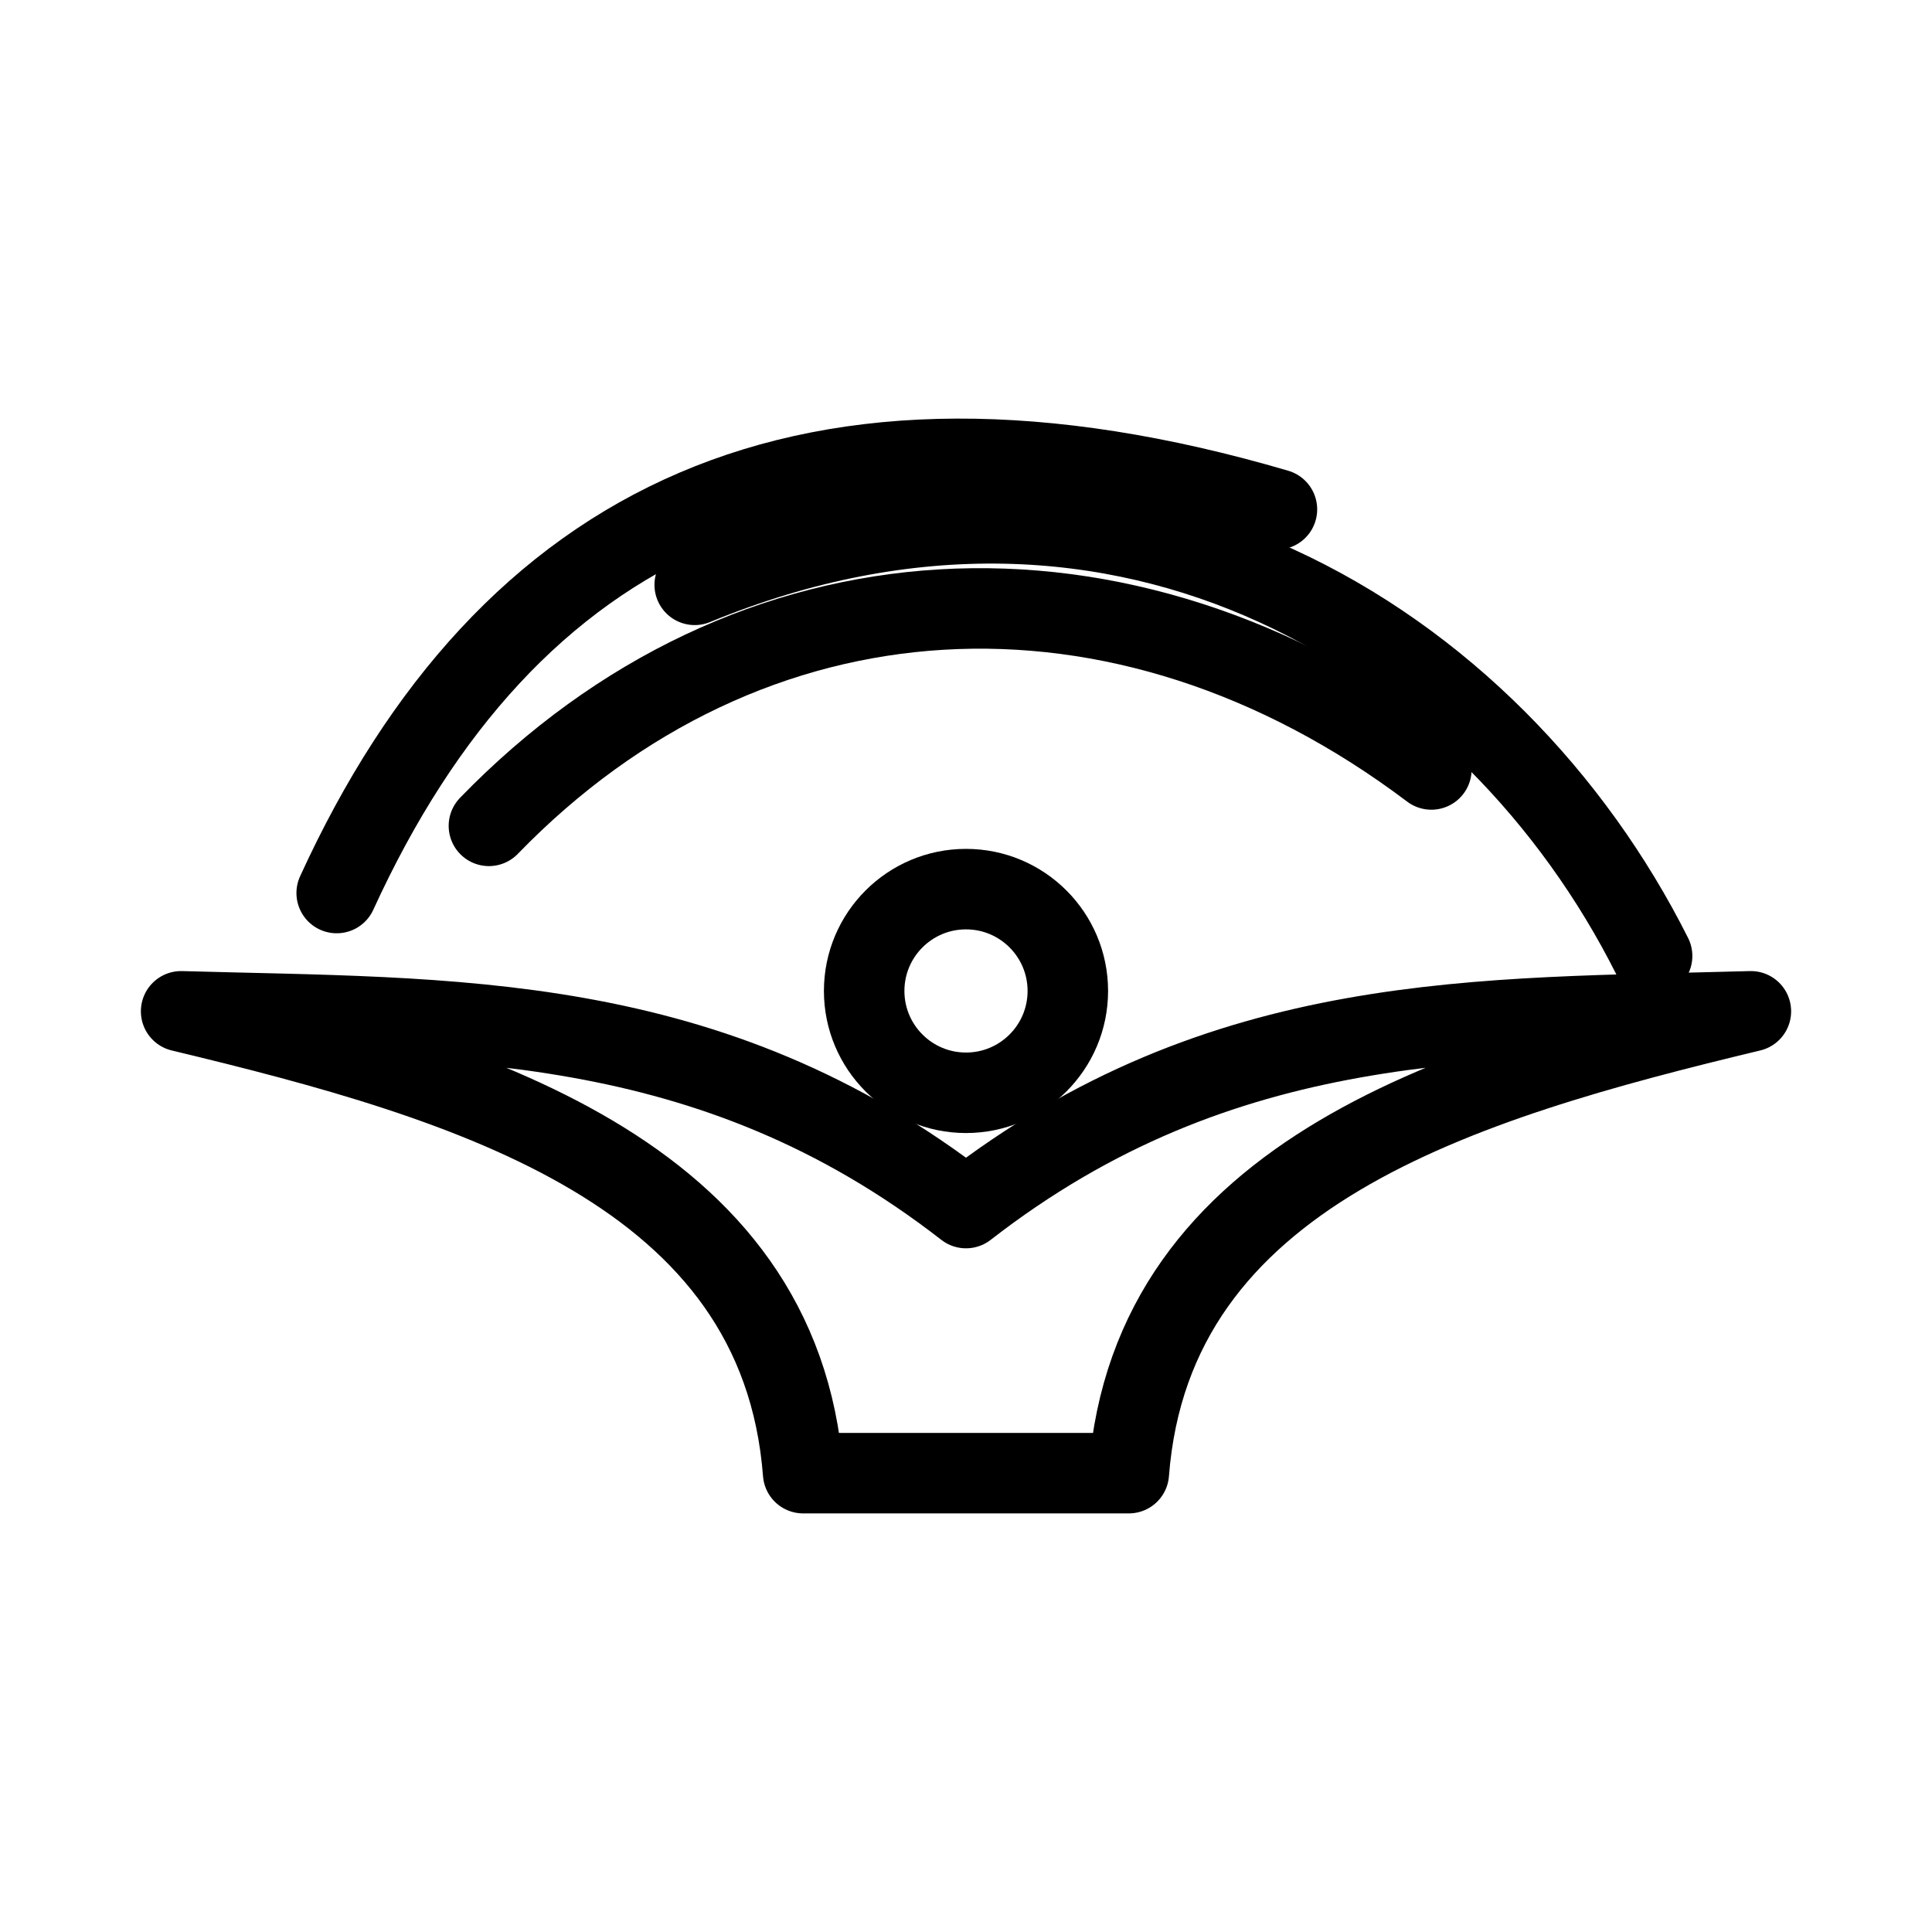 <?xml version="1.0" encoding="UTF-8"?><svg id="a" xmlns="http://www.w3.org/2000/svg" viewBox="0 0 48 48"><defs><style>.b{stroke-width:2px;fill:none;stroke:#000;stroke-linecap:round;stroke-linejoin:round;}</style></defs><path class="b" d="m17.26,14.53c10.737-4.425,19.863,1.408,23.786,9.221"/><path class="b" d="m12.147,20.518c6.457-6.663,15.724-7.2,23.415-1.401"/><path class="b" d="m8.365,22.187c4.244-9.28,11.735-12.944,23.36-9.532"/><path class="b" d="m28.045,36.6c.576-7.487,8.232-9.741,15.455-11.474-6.704.191-13.129-.062-19.5,4.888-6.371-4.95-12.796-4.697-19.5-4.888,7.223,1.733,14.879,3.987,15.454,11.474h8.091Z"/><path class="b" d="m26.53,24.621c-.001,1.397-1.133,2.529-2.53,2.529s-2.53-1.133-2.53-2.53h0c0-1.397,1.133-2.53,2.53-2.53s2.53,1.133,2.53,2.53h0v.001Z"/></svg>